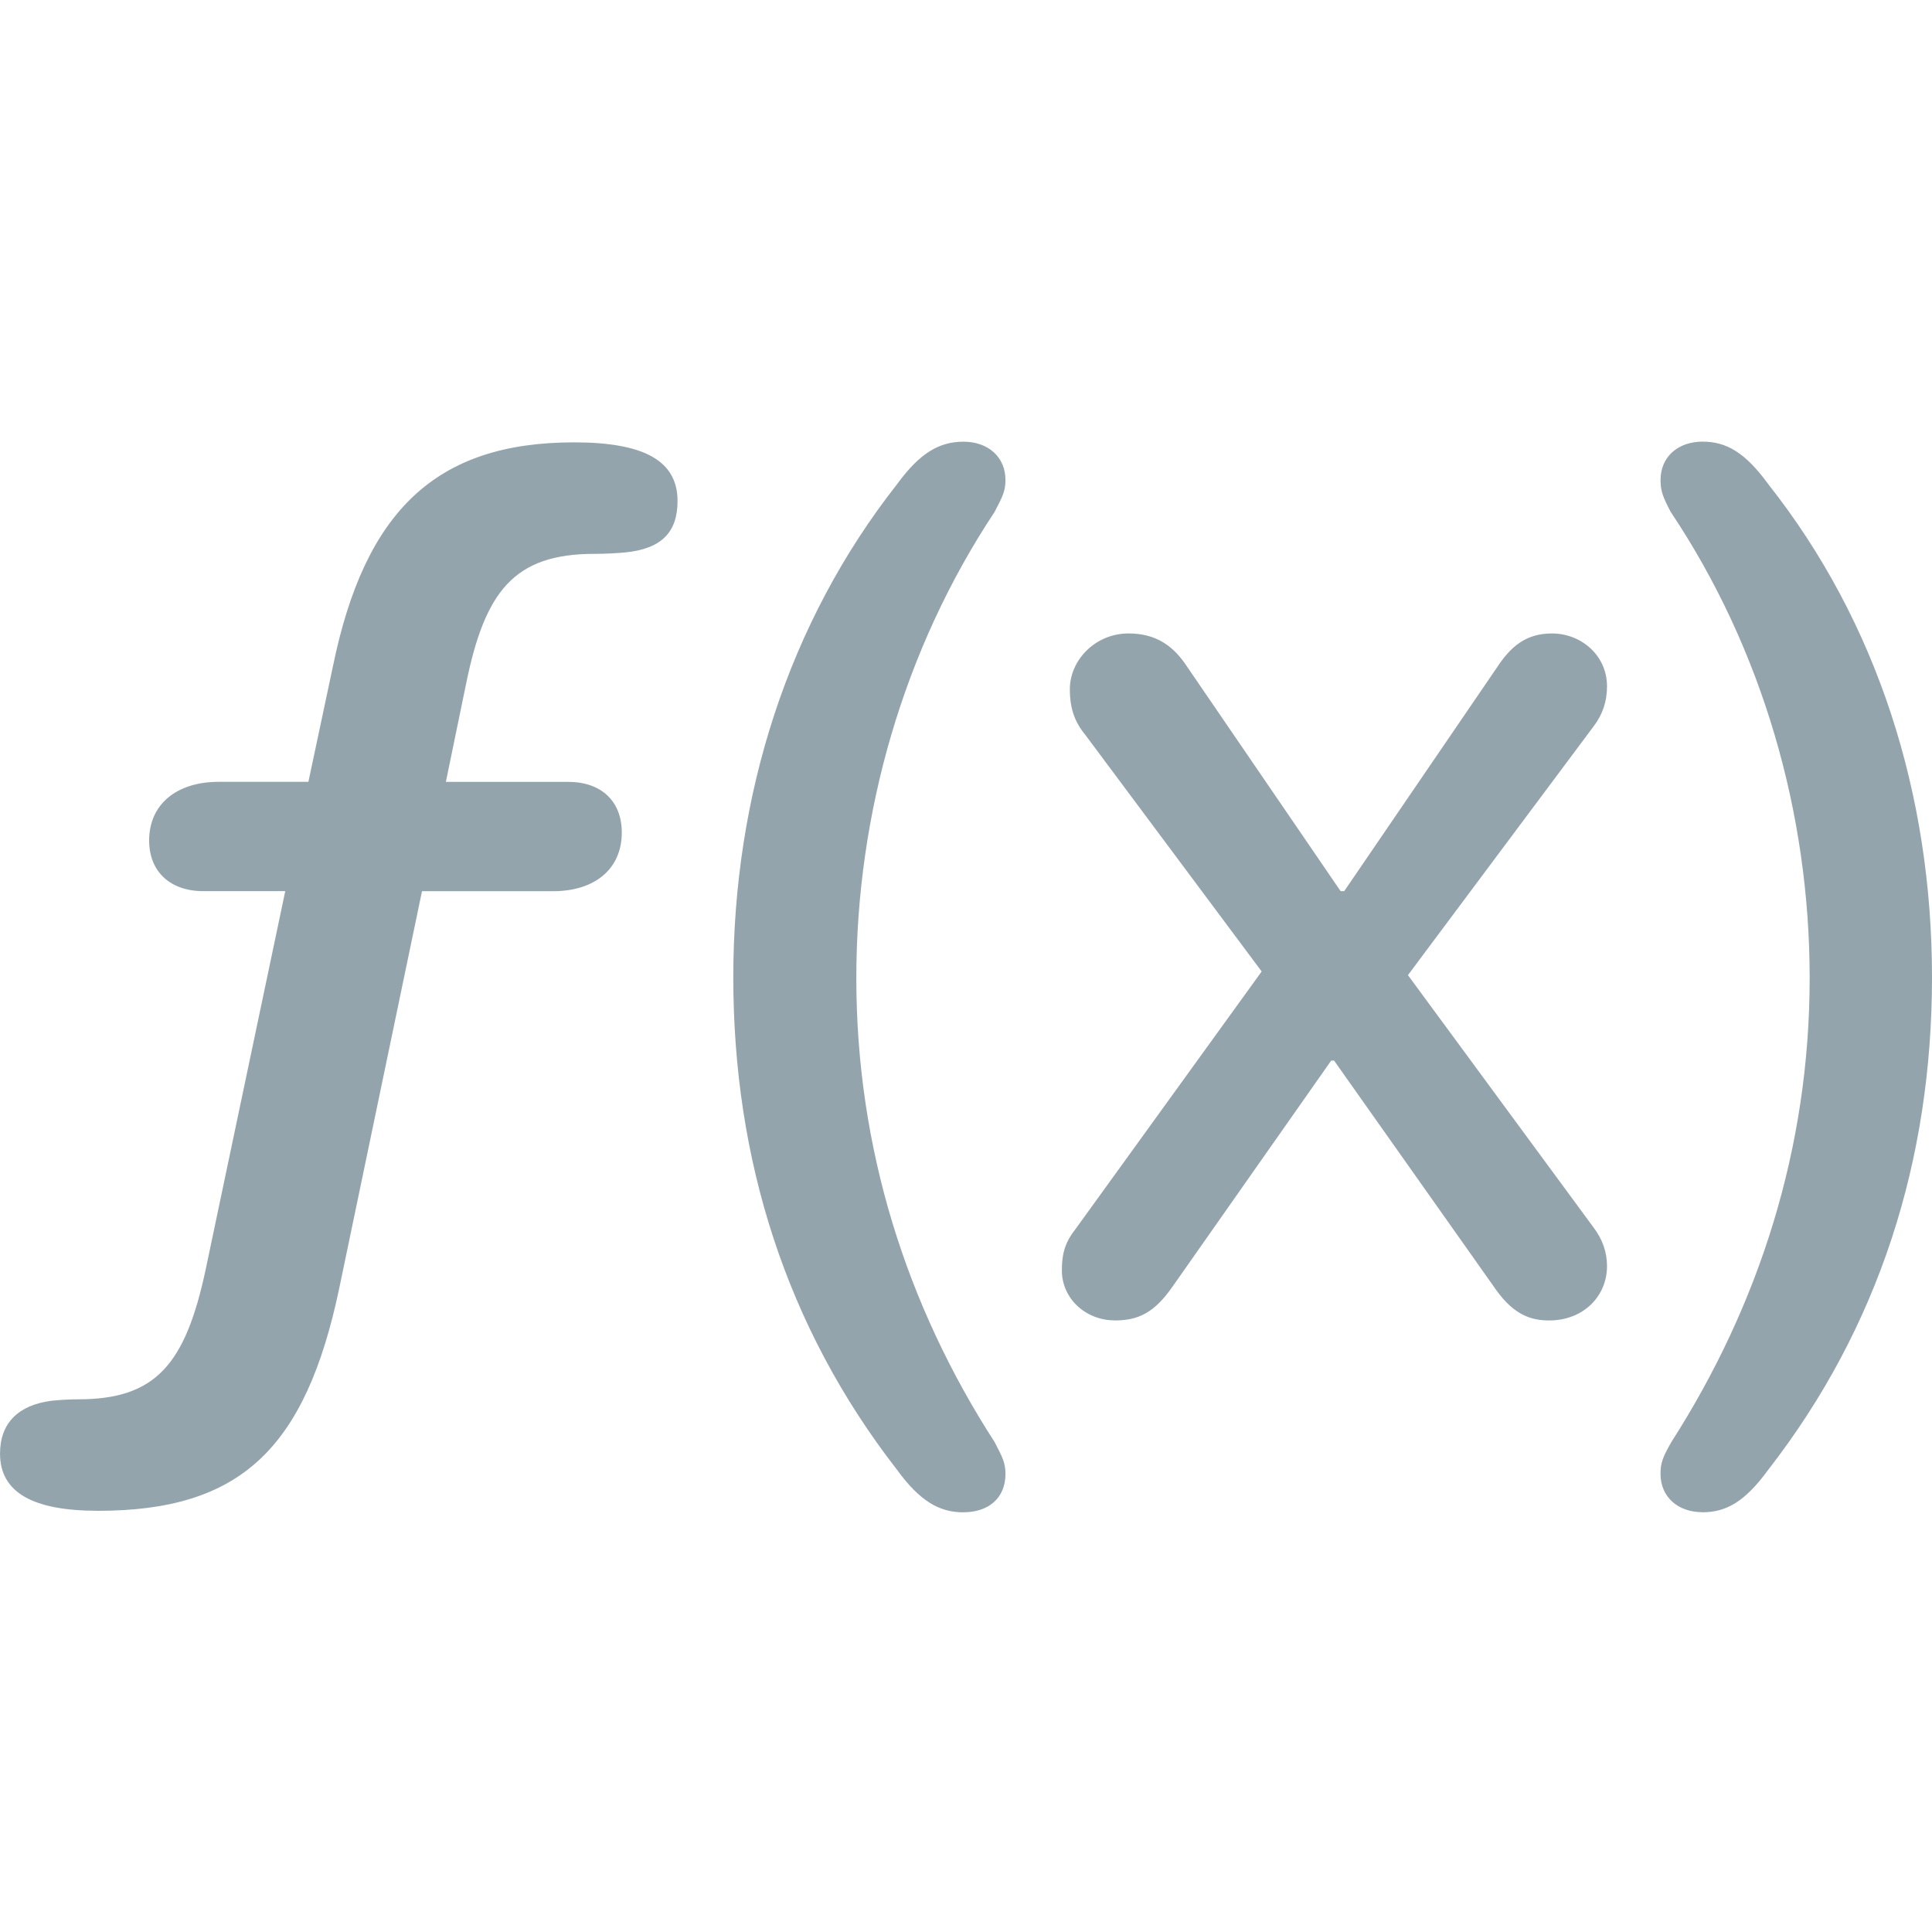 <svg fill="#94a4ad" height="56" viewBox="0 0 56 56" width="56" xmlns="http://www.w3.org/2000/svg"><path d="m27.927 43.834c.713 0 1.217-.399 1.217-1.112 0-.315-.084-.482-.315-.923-2.56-3.966-4.008-8.518-4.008-13.449 0-4.763 1.364-9.526 4.008-13.512.231-.441.315-.608.315-.923 0-.671-.504-1.112-1.217-1.112-.692 0-1.259.315-1.93 1.238-3.147 4.008-4.742 9.001-4.742 14.289s1.532 10.134 4.742 14.268c.671.923 1.238 1.238 1.93 1.238zm21.422 0c.692 0 1.238-.315 1.909-1.238 3.21-4.133 4.742-8.98 4.742-14.268s-1.574-10.281-4.742-14.289c-.671-.923-1.217-1.238-1.909-1.238-.713 0-1.217.441-1.217 1.112 0 .315.063.483.293.923 2.665 3.987 4.029 8.749 4.029 13.512 0 4.931-1.468 9.484-4.008 13.449-.252.441-.315.609-.315.923 0 .671.504 1.112 1.217 1.112zm-46.517-.042c4.112 0 6.022-1.762 7.008-6.483l2.392-11.477h3.798c1.217 0 1.993-.65 1.993-1.7 0-.902-.588-1.469-1.553-1.469h-3.546l.588-2.853c.545-2.665 1.385-3.756 3.714-3.756.336 0 .671-.021.902-.042 1.049-.105 1.511-.588 1.511-1.49 0-1.175-.986-1.7-3-1.7-4.008 0-6.064 1.993-6.987 6.483l-.713 3.357h-2.602c-1.217 0-2.014.65-2.014 1.7 0 .902.609 1.469 1.574 1.469h2.371l-2.308 10.973c-.588 2.749-1.448 3.756-3.693 3.756-.294 0-.567.021-.776.042-.965.126-1.49.65-1.49 1.532 0 1.133.965 1.657 2.833 1.657zm29.479-5.518c.692 0 1.154-.231 1.679-.986l4.595-6.546h.084l4.7 6.651c.525.734 1.028.881 1.532.881 1.007 0 1.679-.713 1.679-1.574 0-.399-.126-.776-.399-1.133l-5.371-7.302 5.371-7.197c.273-.357.399-.734.399-1.175 0-.902-.755-1.532-1.595-1.532-.755 0-1.196.378-1.595.986l-4.427 6.483h-.105l-4.448-6.504c-.399-.609-.902-.965-1.7-.965-.965 0-1.7.776-1.7 1.615 0 .609.168.986.462 1.343l5.098 6.84-5.413 7.49c-.315.399-.378.755-.378 1.175 0 .818.692 1.448 1.532 1.448z"/></svg>